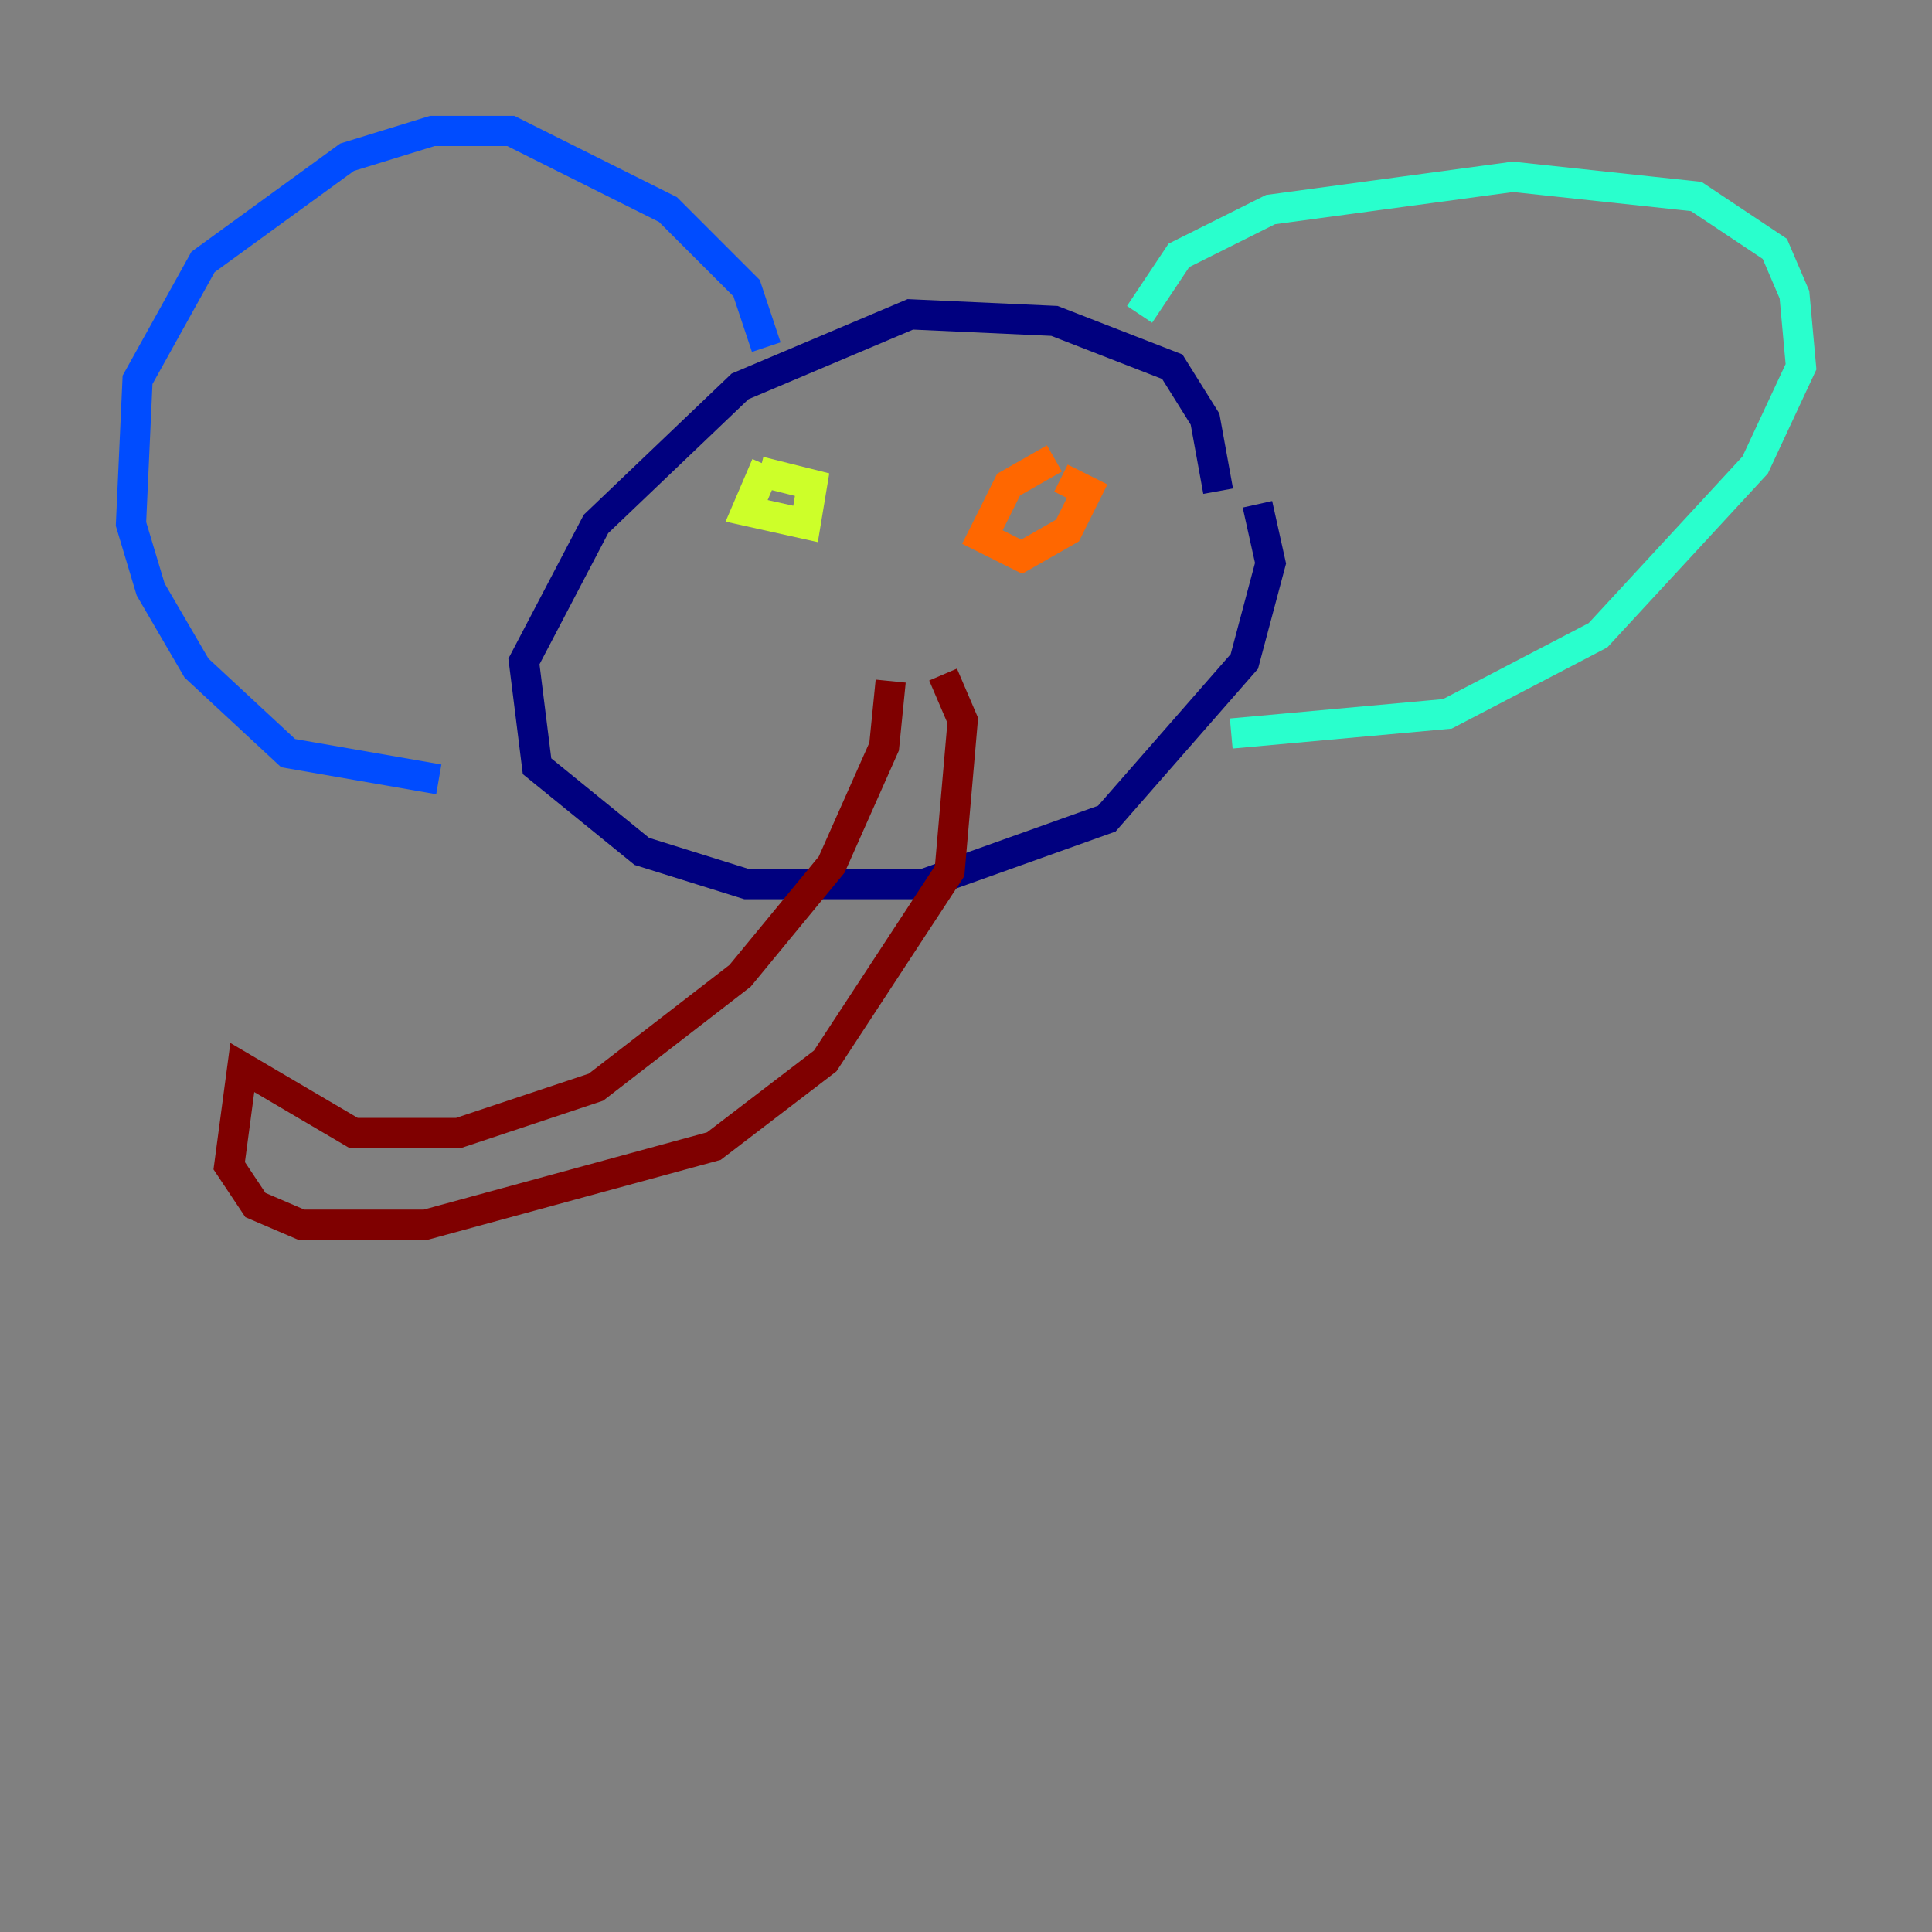 <?xml version="1.0" encoding="utf-8" ?>
<svg baseProfile="tiny" height="128" version="1.2" viewBox="0,0,128,128" width="128" xmlns="http://www.w3.org/2000/svg" xmlns:ev="http://www.w3.org/2001/xml-events" xmlns:xlink="http://www.w3.org/1999/xlink"><rect x="0" y="0" width="128" height="128" fill="#808080" stroke="none"/><defs /><polyline fill="none" points="80.705,32.542 79.837,27.77 77.668,24.298 69.858,21.261 60.312,20.827 49.031,25.6 39.485,34.712 34.712,43.824 35.58,50.766 42.522,56.407 49.464,58.576 61.18,58.576 73.329,54.237 82.441,43.824 84.176,37.315 83.308,33.41" stroke="#00007f" stroke-width="2" /><polyline fill="none" points="50.766,22.997 49.464,19.091 44.258,13.885 33.844,8.678 28.637,8.678 22.997,10.414 13.451,17.356 9.112,25.166 8.678,34.712 9.98,39.051 13.017,44.258 19.091,49.898 29.071,51.634" stroke="#004cff" stroke-width="2" /><polyline fill="none" points="75.498,20.827 78.102,16.922 84.176,13.885 100.231,11.715 112.38,13.017 117.586,16.488 118.888,19.525 119.322,24.298 116.285,30.807 105.871,42.088 95.891,47.295 81.573,48.597" stroke="#29ffcd" stroke-width="2" /><polyline fill="none" points="50.766,30.807 49.464,33.844 53.37,34.712 53.803,32.108 50.332,31.241" stroke="#cdff29" stroke-width="2" /><polyline fill="none" points="69.858,30.373 66.82,32.108 65.085,35.58 67.688,36.881 70.725,35.146 72.027,32.542 70.291,31.675" stroke="#ff6700" stroke-width="2" /><polyline fill="none" points="59.01,45.125 58.576,49.464 55.105,57.275 49.031,64.651 39.485,72.027 30.373,75.064 23.43,75.064 16.054,70.725 15.186,77.234 16.922,79.837 19.959,81.139 28.203,81.139 47.295,75.932 54.671,70.291 62.915,57.709 63.783,47.729 62.481,44.691" stroke="#7f0000" stroke-width="2" /></svg>